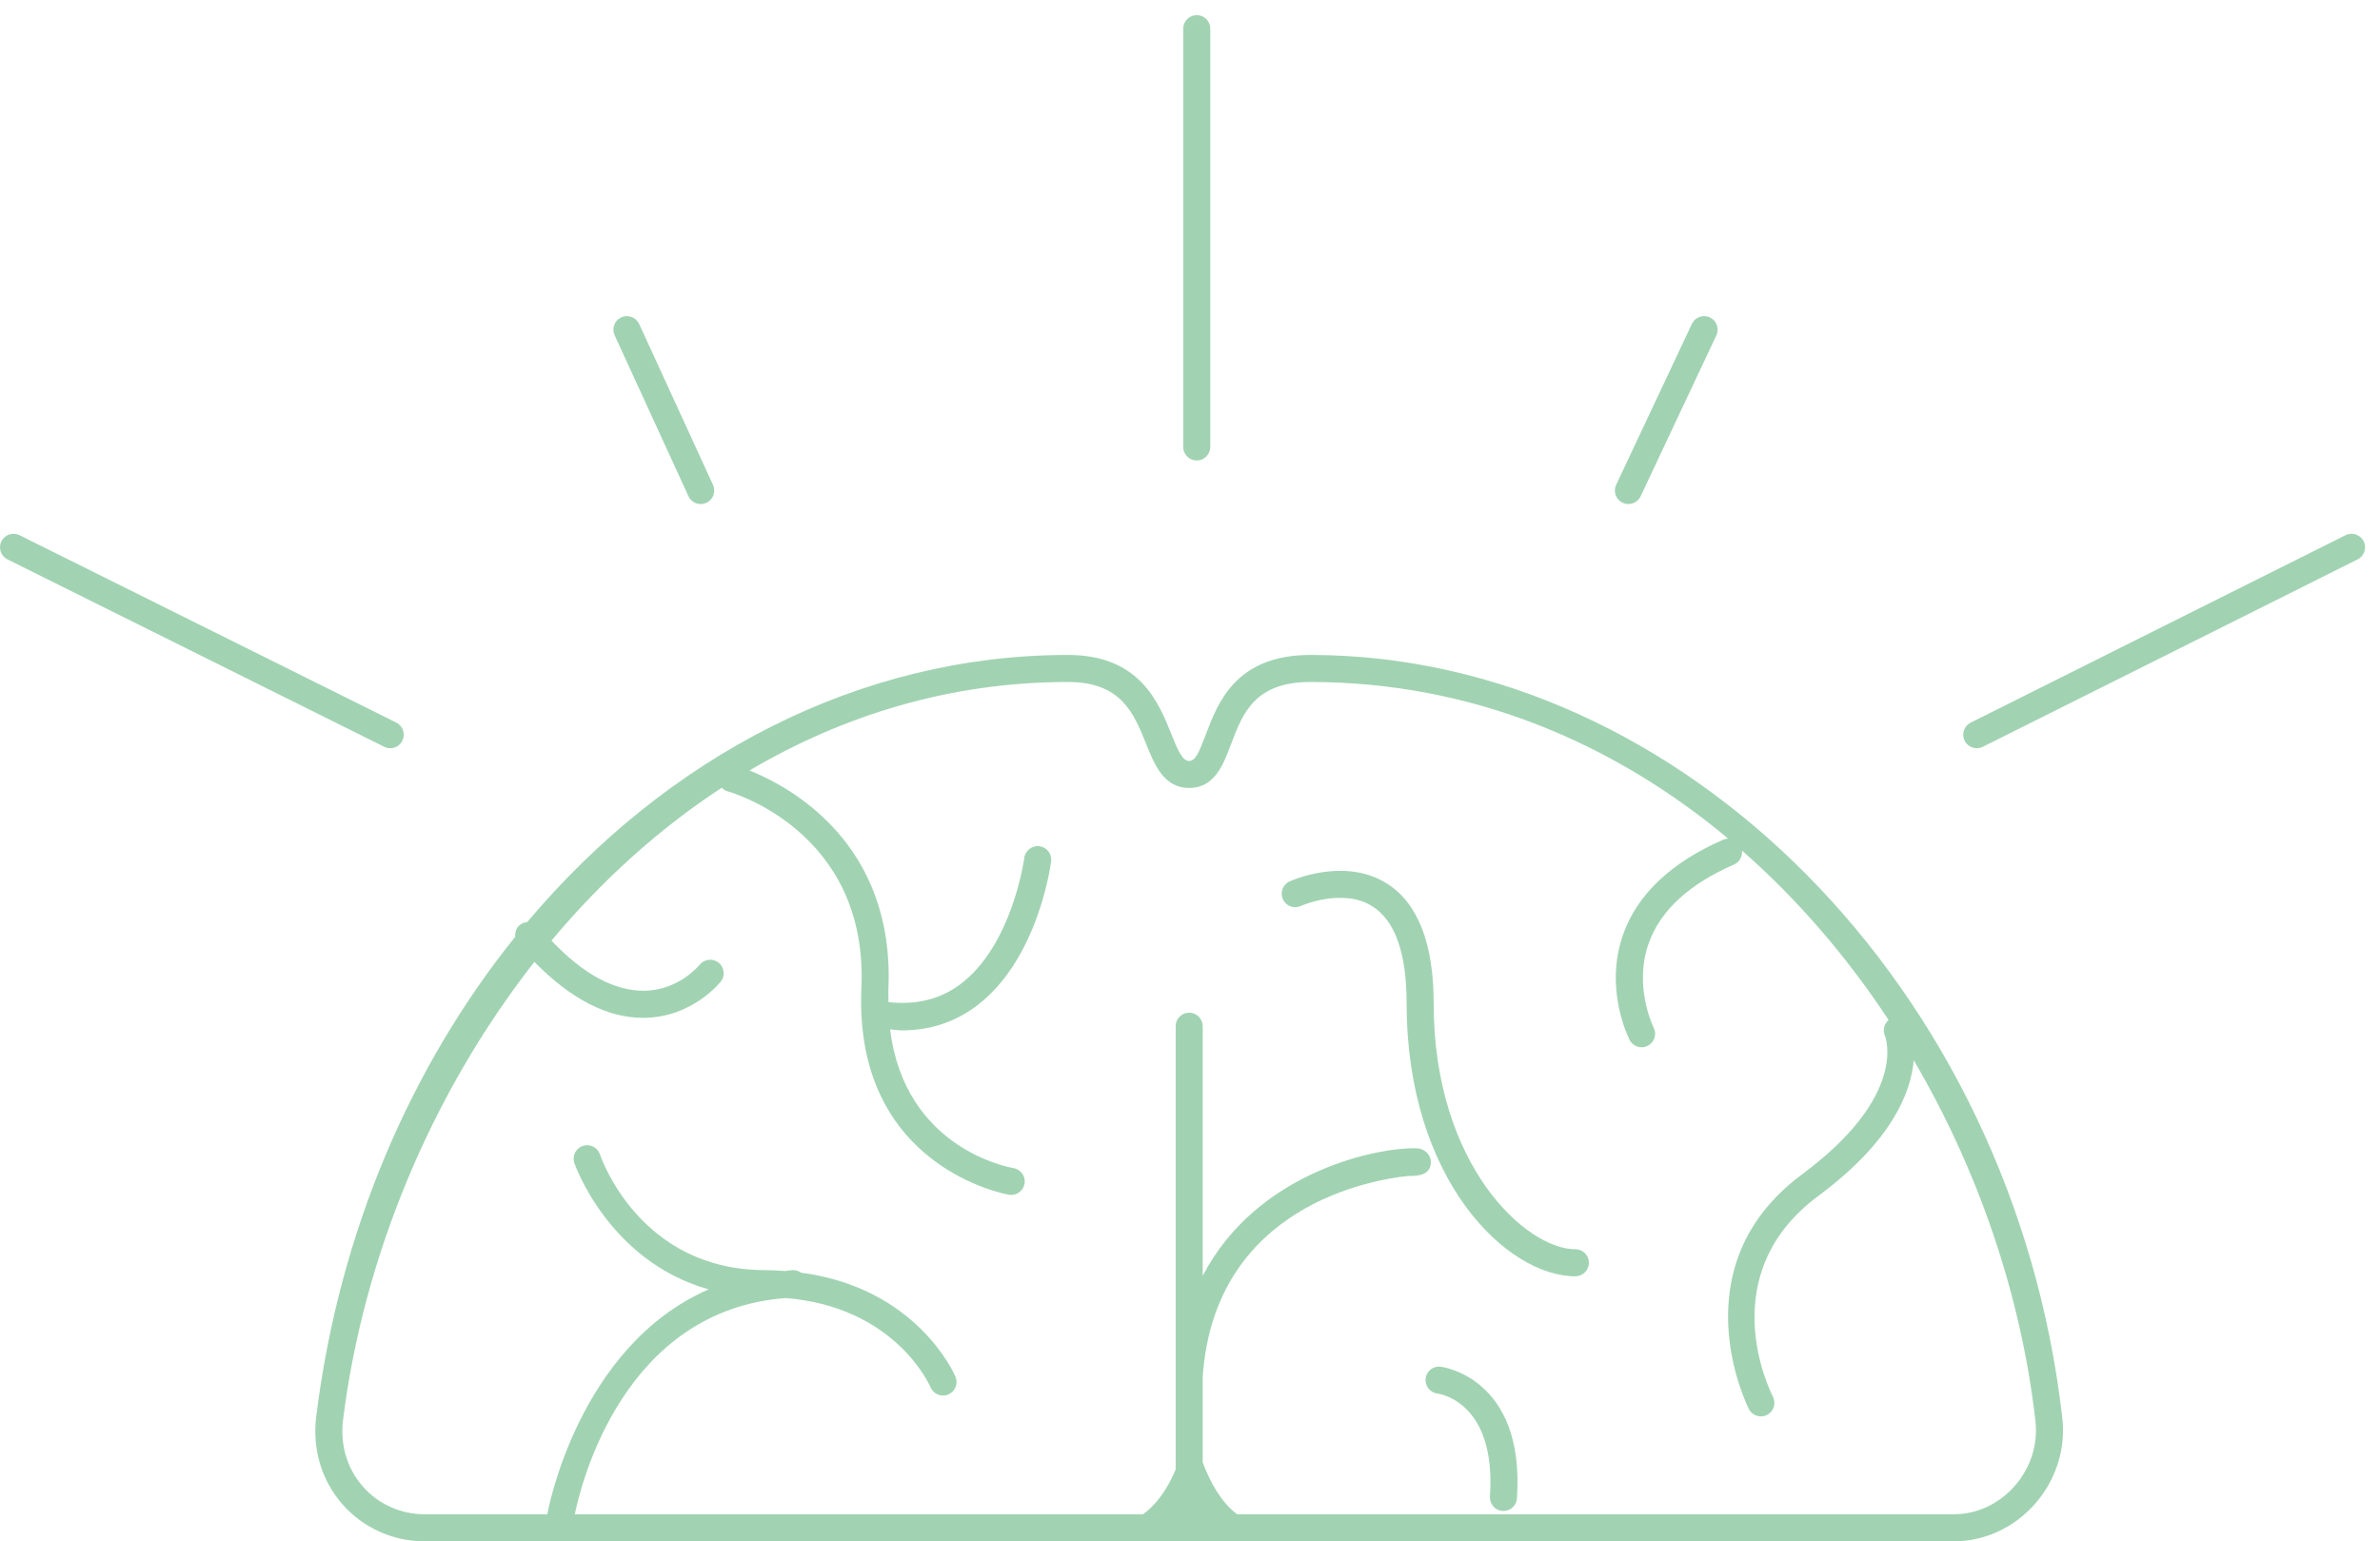 <?xml version="1.0" encoding="UTF-8" standalone="no"?>
<svg width="88px" height="57px" viewBox="0 0 88 57" version="1.1" xmlns="http://www.w3.org/2000/svg" xmlns:xlink="http://www.w3.org/1999/xlink" xmlns:sketch="http://www.bohemiancoding.com/sketch/ns">
    <!-- Generator: Sketch 3.4.4 (17249) - http://www.bohemiancoding.com/sketch -->
    <title>icon-tools-explore</title>
    <desc>Created with Sketch.</desc>
    <defs></defs>
    <g id="Page-1" stroke="none" stroke-width="1" fill="none" fill-rule="evenodd" sketch:type="MSPage">
        <g id="icon-tools-explore" sketch:type="MSLayerGroup" fill="#A1D3B2">
            <path d="M25.455,18.349 C25.539,18.533 25.72,18.641 25.909,18.641 C25.979,18.641 26.05,18.626 26.117,18.595 C26.368,18.48 26.478,18.183 26.363,17.932 L23.634,11.982 C23.518,11.73 23.219,11.621 22.972,11.736 C22.721,11.851 22.61,12.148 22.726,12.399 L25.455,18.349 Z" id="Fill-1" sketch:type="MSShapeGroup"></path>
            <path d="M59.997,18.593 C60.065,18.625 60.139,18.64 60.21,18.64 C60.397,18.64 60.577,18.534 60.662,18.353 L63.462,12.403 C63.58,12.153 63.473,11.855 63.223,11.738 C62.974,11.62 62.675,11.727 62.558,11.977 L59.758,17.927 C59.64,18.177 59.747,18.475 59.997,18.593" id="Fill-3" sketch:type="MSShapeGroup"></path>
            <path d="M87.396,20.017 C87.272,19.77 86.973,19.671 86.725,19.793 L72.866,26.723 C72.619,26.847 72.519,27.147 72.642,27.394 C72.73,27.569 72.907,27.67 73.089,27.67 C73.165,27.67 73.241,27.653 73.313,27.618 L87.172,20.688 C87.419,20.564 87.519,20.264 87.396,20.017" id="Fill-5" sketch:type="MSShapeGroup"></path>
            <path d="M14.43,27.67 C14.614,27.67 14.79,27.568 14.877,27.393 C14.999,27.146 14.899,26.845 14.652,26.722 L0.723,19.793 C0.476,19.67 0.175,19.77 0.052,20.018 C-0.07,20.265 0.03,20.565 0.278,20.688 L14.207,27.618 C14.278,27.653 14.354,27.67 14.43,27.67" id="Fill-7" sketch:type="MSShapeGroup"></path>
            <path d="M74.494,54.953 C73.912,55.619 73.094,56 72.25,56 L45.742,56 C45.139,55.543 44.735,54.795 44.47,54.079 L44.47,50.926 C44.897,44.59 50.751,43.621 52.092,43.486 C52.119,43.49 52.149,43.493 52.178,43.49 C52.415,43.481 52.908,43.463 52.907,42.969 C52.906,42.699 52.664,42.475 52.394,42.466 C51.043,42.415 46.516,43.263 44.47,47.18 L44.47,37.951 C44.47,37.674 44.246,37.451 43.97,37.451 C43.693,37.451 43.47,37.674 43.47,37.951 L43.47,54.343 C43.214,54.954 42.829,55.591 42.262,56 L21.254,56 C21.482,54.869 23.054,48.454 29.054,48.004 C33.073,48.331 34.354,51.179 34.409,51.307 C34.491,51.496 34.676,51.609 34.869,51.609 C34.934,51.609 35.001,51.597 35.065,51.569 C35.318,51.461 35.436,51.169 35.33,50.915 C35.268,50.769 33.874,47.626 29.617,47.065 C29.536,47.01 29.444,46.971 29.34,46.971 L29.32,46.971 C29.217,46.975 29.128,46.996 29.027,47.004 C28.787,46.987 28.547,46.971 28.29,46.971 C23.683,46.971 22.243,42.866 22.183,42.691 C22.096,42.431 21.813,42.29 21.551,42.377 C21.29,42.465 21.148,42.747 21.235,43.009 C21.249,43.051 22.503,46.642 26.203,47.683 C21.359,49.794 20.249,55.924 20.236,55.997 L20.236,56 L15.689,56 C14.821,56 13.995,55.629 13.424,54.982 C12.832,54.311 12.569,53.431 12.685,52.502 C13.429,46.526 15.927,40.462 19.759,35.572 C21.105,36.945 22.453,37.642 23.777,37.642 C23.8,37.642 23.823,37.641 23.846,37.641 C25.596,37.609 26.609,36.354 26.651,36.301 C26.822,36.085 26.786,35.773 26.571,35.601 C26.357,35.43 26.044,35.465 25.869,35.678 C25.838,35.717 25.089,36.625 23.813,36.641 C22.691,36.638 21.573,36.026 20.39,34.786 C22.221,32.594 24.335,30.672 26.685,29.132 C26.745,29.191 26.815,29.241 26.902,29.264 C26.954,29.278 32.109,30.699 31.85,36.528 C31.554,43.198 37.254,44.175 37.311,44.184 C37.338,44.188 37.364,44.19 37.39,44.19 C37.632,44.19 37.843,44.015 37.883,43.769 C37.927,43.497 37.741,43.241 37.469,43.197 C37.288,43.167 33.45,42.47 32.912,38.067 C33.059,38.079 33.211,38.105 33.354,38.105 C34.374,38.105 35.291,37.807 36.09,37.212 C38.374,35.514 38.846,32.002 38.865,31.854 C38.9,31.58 38.707,31.33 38.432,31.295 C38.169,31.256 37.909,31.453 37.873,31.726 C37.869,31.759 37.432,34.971 35.49,36.412 C34.748,36.963 33.859,37.17 32.852,37.06 C32.851,36.898 32.841,36.745 32.848,36.573 C33.089,31.167 29.191,29.085 27.713,28.493 C31.195,26.439 35.158,25.221 39.489,25.221 C41.459,25.221 41.925,26.382 42.375,27.505 C42.682,28.272 43.031,29.141 43.97,29.141 C44.909,29.141 45.233,28.279 45.519,27.519 C45.945,26.389 46.386,25.221 48.449,25.221 C54.404,25.221 59.651,27.464 63.9,31.014 C63.839,31.016 63.778,31.027 63.72,31.052 C61.79,31.894 60.544,33.07 60.018,34.549 C59.3,36.569 60.216,38.383 60.255,38.46 C60.344,38.631 60.517,38.73 60.698,38.73 C60.775,38.73 60.853,38.712 60.927,38.675 C61.172,38.549 61.268,38.248 61.144,38.002 C61.137,37.988 60.387,36.479 60.965,34.872 C61.396,33.67 62.458,32.693 64.12,31.969 C64.326,31.879 64.433,31.667 64.409,31.454 C66.477,33.268 68.296,35.393 69.83,37.72 C69.671,37.857 69.606,38.082 69.689,38.286 C69.726,38.376 70.545,40.525 66.632,43.429 C62.003,46.864 64.639,52.059 64.666,52.112 C64.755,52.283 64.929,52.38 65.109,52.38 C65.186,52.38 65.265,52.362 65.34,52.324 C65.584,52.197 65.68,51.895 65.553,51.65 C65.459,51.468 63.291,47.153 67.227,44.232 C69.978,42.191 70.662,40.373 70.76,39.21 C73.17,43.316 74.728,47.933 75.253,52.497 C75.254,52.5 75.254,52.503 75.254,52.506 C75.37,53.378 75.094,54.269 74.494,54.953 M48.449,24.221 C45.693,24.221 45.025,25.994 44.584,27.167 C44.329,27.844 44.193,28.141 43.97,28.141 C43.733,28.141 43.578,27.818 43.304,27.133 C42.838,25.973 42.135,24.221 39.489,24.221 C31.767,24.221 24.637,27.988 19.492,34.102 C19.393,34.111 19.296,34.141 19.216,34.21 C19.086,34.321 19.036,34.483 19.052,34.641 C15.208,39.417 12.544,45.536 11.693,52.378 C11.541,53.595 11.889,54.755 12.674,55.644 C13.435,56.506 14.534,57 15.689,57 L72.25,57 C73.382,57 74.473,56.495 75.247,55.612 C76.034,54.713 76.398,53.534 76.246,52.378 C74.43,36.589 62.221,24.221 48.449,24.221" id="Fill-9" sketch:type="MSShapeGroup"></path>
            <path d="M58.25,46.2 C56.421,46.2 53.01,43.078 53.01,37.11 C53.01,34.905 52.435,33.417 51.301,32.687 C49.74,31.681 47.766,32.556 47.683,32.595 C47.432,32.709 47.32,33.006 47.435,33.257 C47.55,33.509 47.847,33.62 48.097,33.505 C48.111,33.498 49.653,32.813 50.76,33.528 C51.589,34.061 52.01,35.267 52.01,37.11 C52.01,43.607 55.699,47.2 58.25,47.2 C58.526,47.2 58.75,46.976 58.75,46.7 C58.75,46.424 58.526,46.2 58.25,46.2" id="Fill-11" sketch:type="MSShapeGroup"></path>
            <path d="M53.263,50.543 C52.974,50.51 52.742,50.713 52.712,50.988 C52.684,51.262 52.883,51.508 53.157,51.537 C53.179,51.54 55.334,51.808 55.09,55.346 C55.072,55.621 55.281,55.86 55.556,55.879 C55.568,55.879 55.578,55.88 55.59,55.88 C55.85,55.88 56.071,55.678 56.089,55.414 C56.398,50.925 53.294,50.546 53.263,50.543" id="Fill-13" sketch:type="MSShapeGroup"></path>
            <path d="M44.25,17.03 C44.526,17.03 44.75,16.806 44.75,16.53 L44.75,1.06 C44.75,0.783 44.526,0.56 44.25,0.56 C43.974,0.56 43.75,0.783 43.75,1.06 L43.75,16.53 C43.75,16.806 43.974,17.03 44.25,17.03" id="Fill-15" sketch:type="MSShapeGroup"></path>
        </g>
    </g>
</svg>